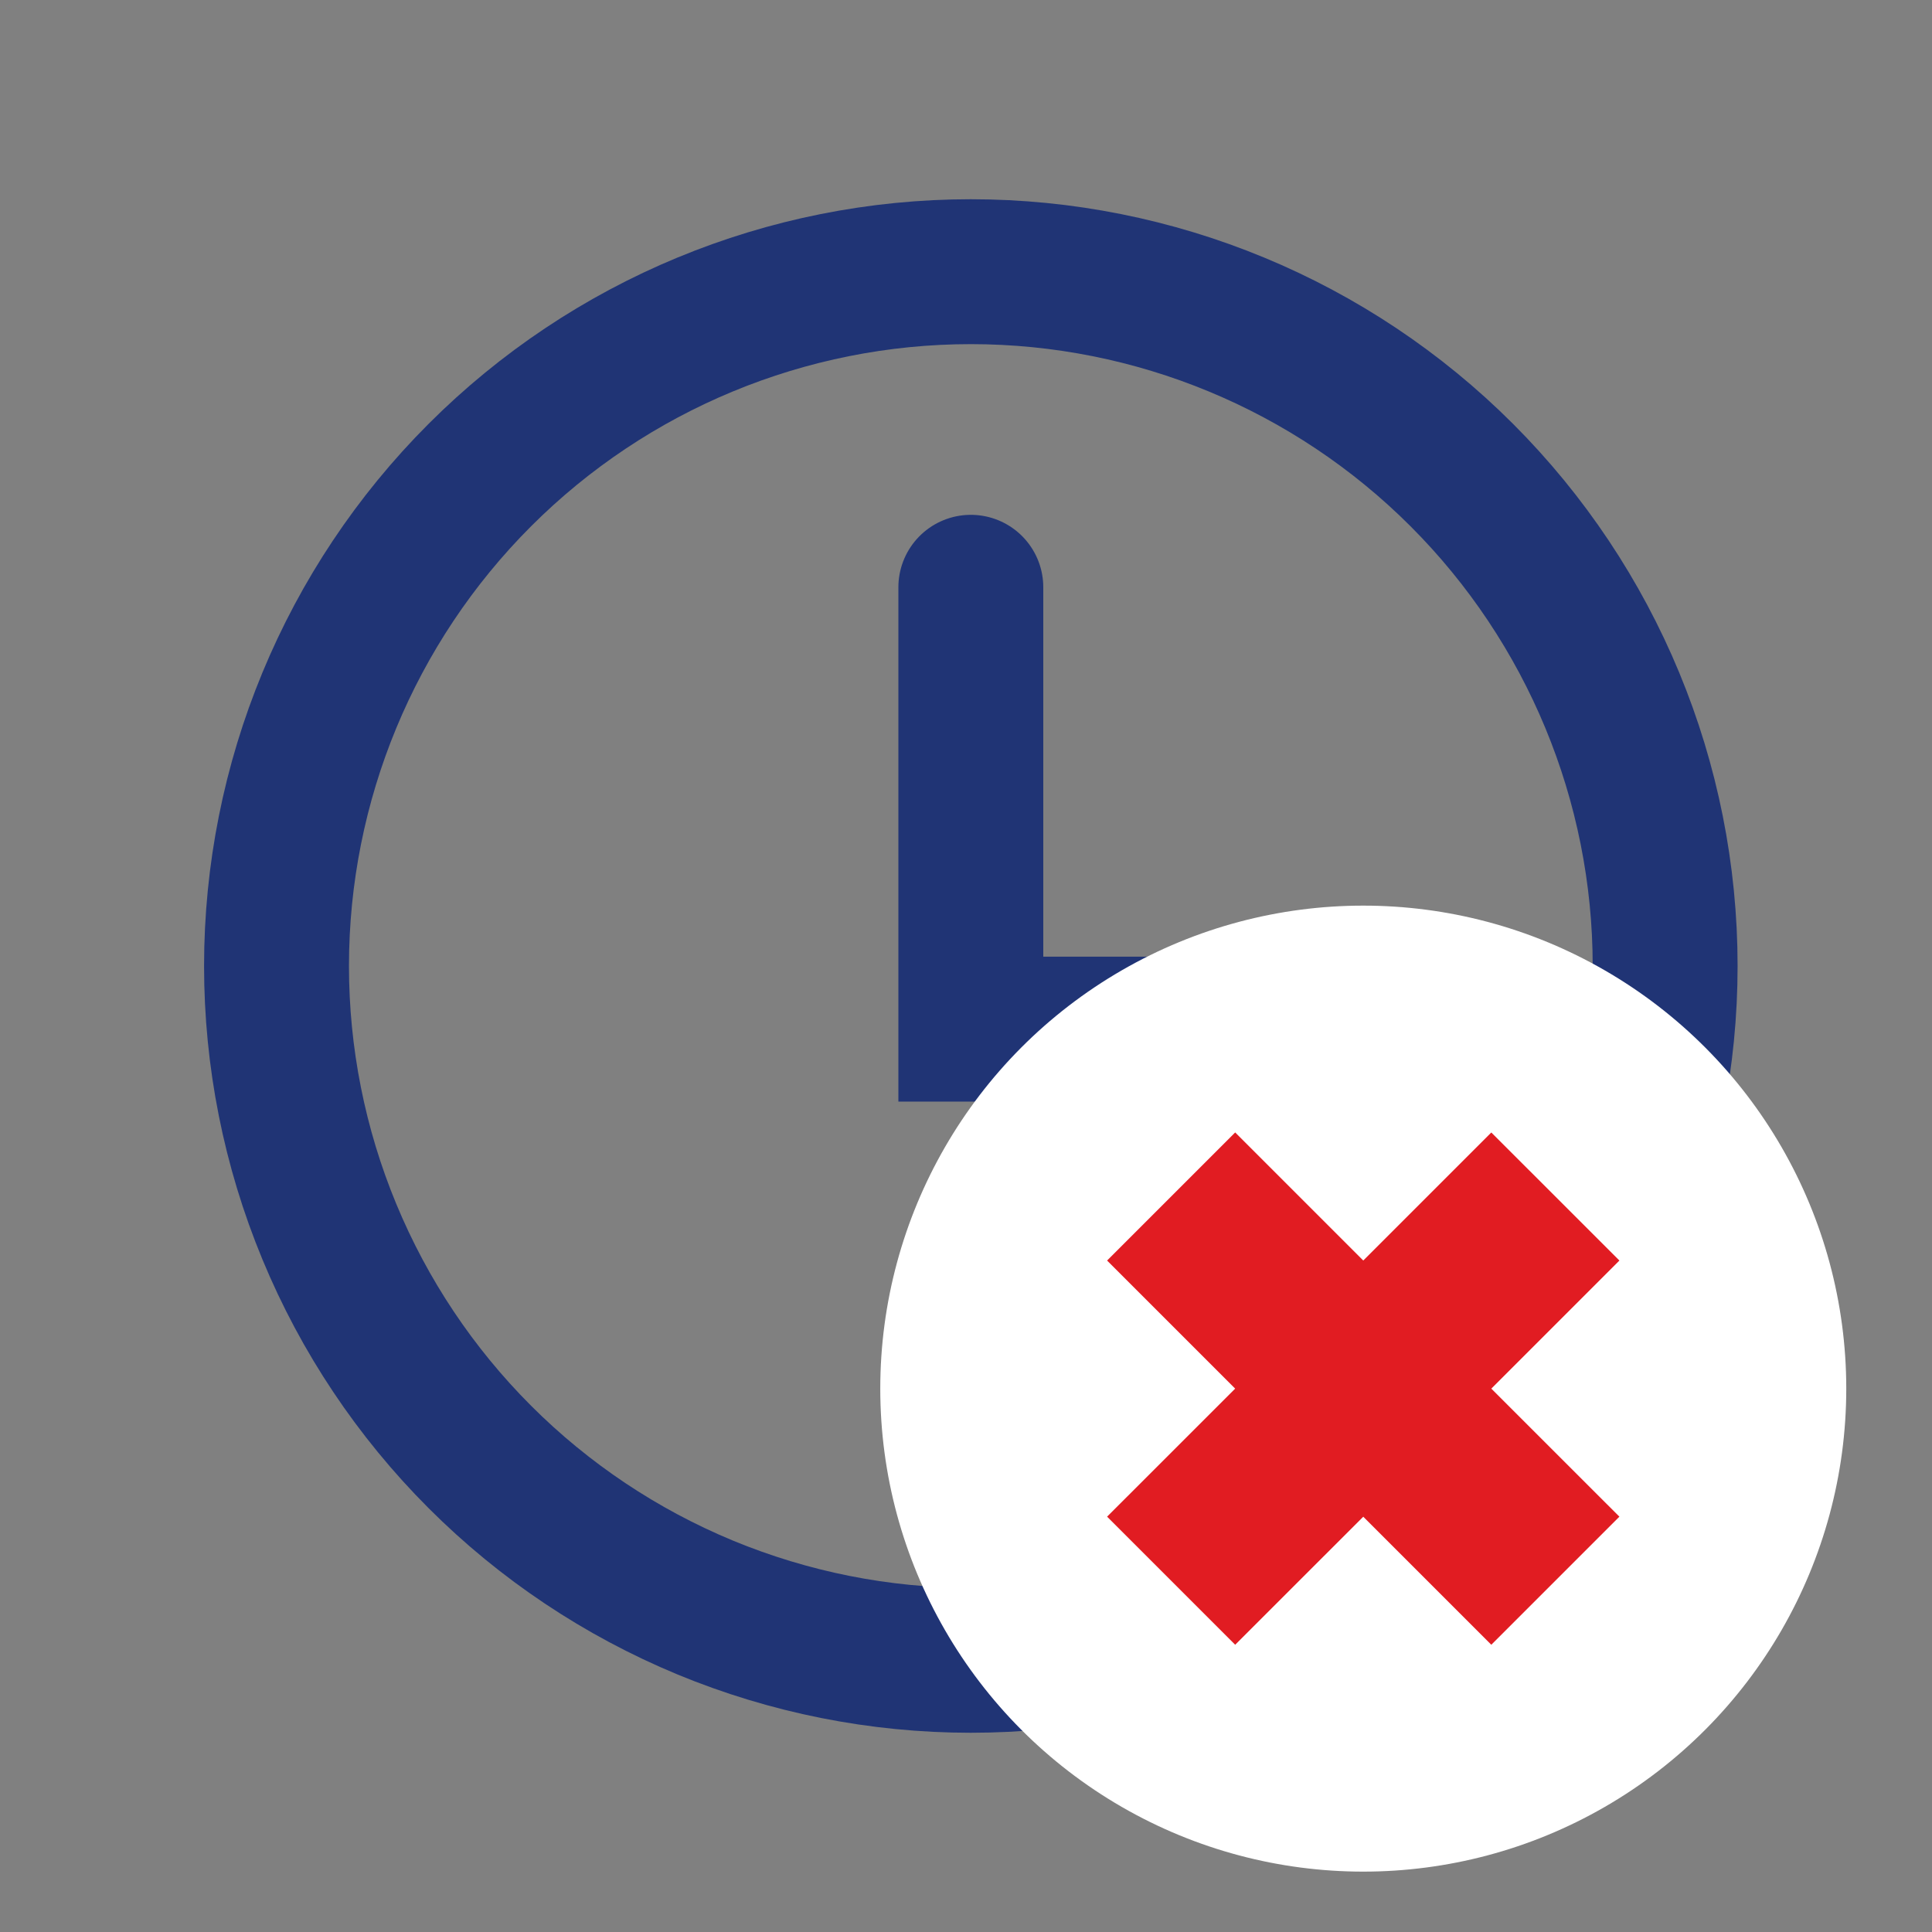<svg width="40" height="40" viewBox="0 0 40 40" fill="none" xmlns="http://www.w3.org/2000/svg">
<rect x="0" y="0" width="40" height="40" fill="#808080" stroke="none"/>
<path d="M33.38 25.501C34.103 23.757 34.475 21.888 34.475 20C34.475 16.188 32.96 12.531 30.264 9.835C27.568 7.139 23.912 5.625 20.1 5.625C16.287 5.625 12.631 7.139 9.935 9.835C7.239 12.531 5.725 16.188 5.725 20C5.725 21.888 6.096 23.757 6.819 25.501C7.541 27.245 8.6 28.83 9.935 30.165C11.27 31.5 12.854 32.558 14.598 33.281C16.343 34.003 18.212 34.375 20.1 34.375C21.987 34.375 23.857 34.003 25.601 33.281C27.345 32.558 28.929 31.5 30.264 30.165C31.599 28.83 32.658 27.245 33.38 25.501Z" stroke="#203475" stroke-width="3" stroke-linecap="round" stroke-linejoin="round"/>
<path d="M20.1 12.159V21.307H27.941" stroke="#203475" stroke-width="3" stroke-linecap="round"/>
<circle cx="28.225" cy="28.75" r="10" fill="white"/>
<path fill-rule="evenodd" clip-rule="evenodd" d="M25.573 23.446L22.921 26.098L25.573 28.75L22.921 31.401L25.573 34.053L28.225 31.402L30.876 34.053L33.528 31.401L30.876 28.75L33.528 26.098L30.876 23.447L28.225 26.098L25.573 23.446Z" fill="#E11C22"/>
</svg>
